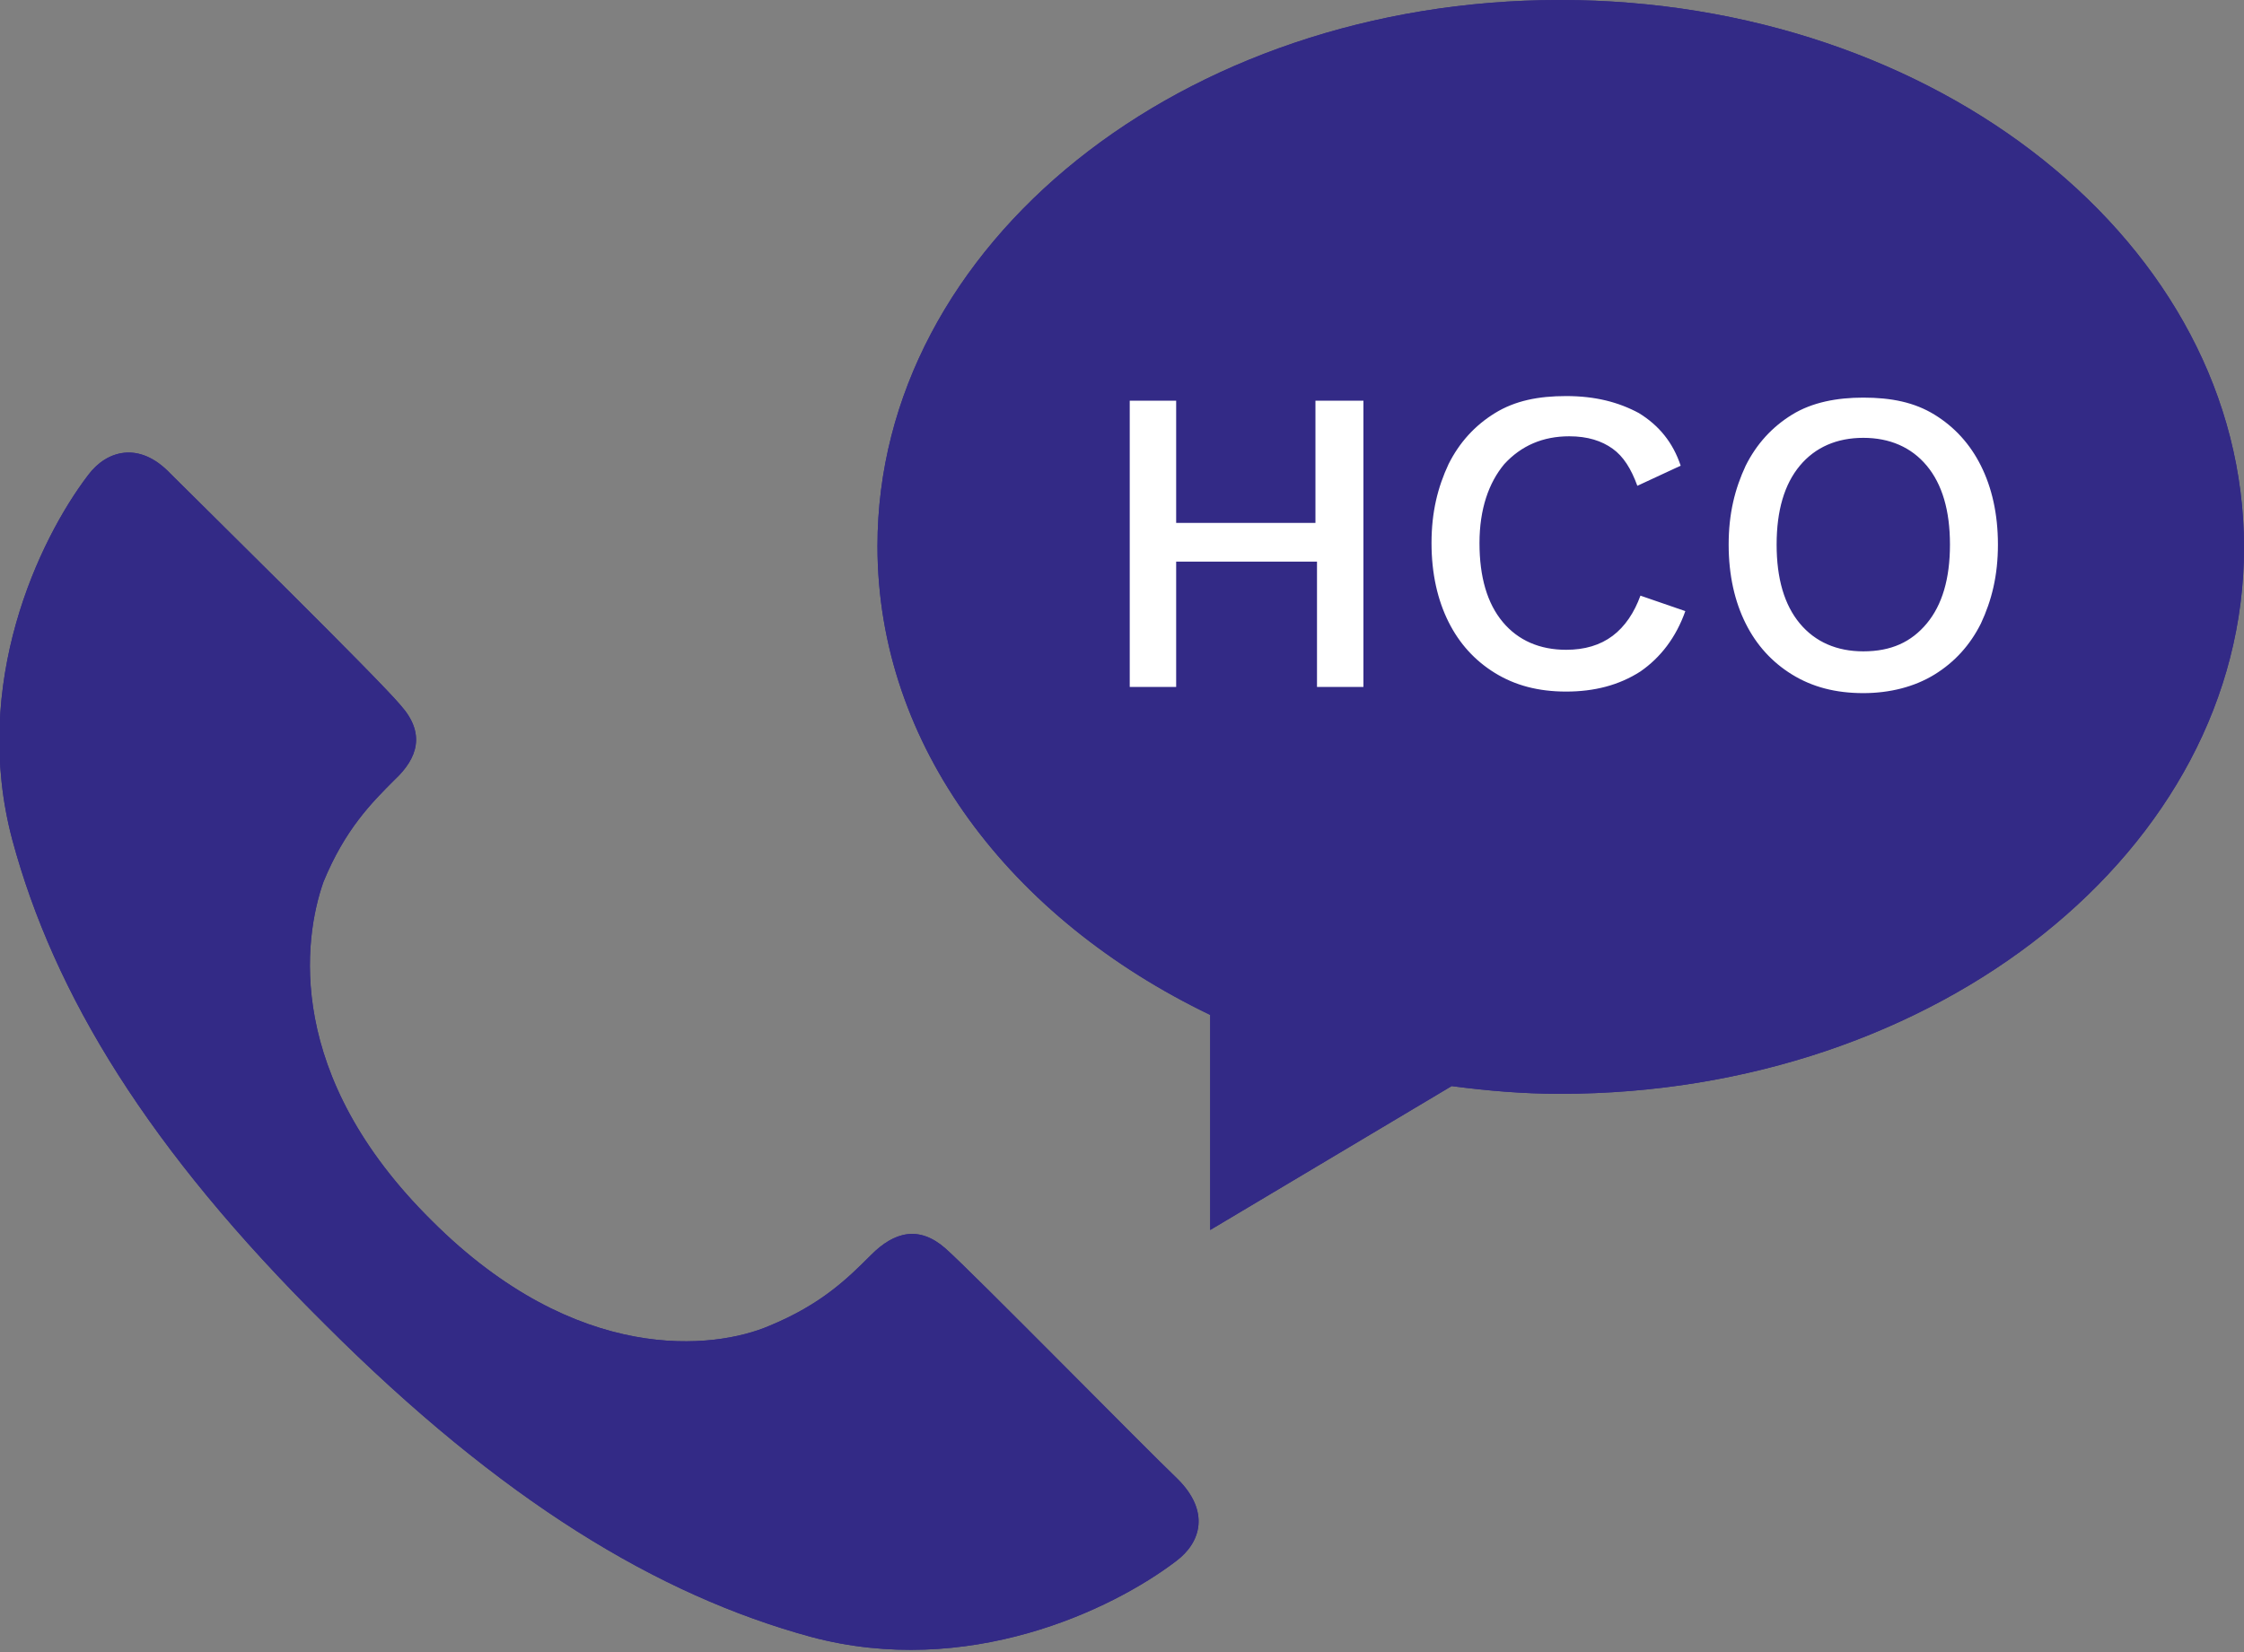 <svg id="Layer_1" xmlns="http://www.w3.org/2000/svg" viewBox="0 0 145 106.8"><rect x="0" y="0" width="145" height="106.8" fill="#808080" stroke="none"/><style>.st0{fill:#332a86}.st1{fill:#fff}</style><path class="st0" d="M78.2 65.6v13.9l15.6-9.3c2.3.3 4.6.5 7 .5 24.4 0 44.2-15.8 44.2-35.3C145 15.8 125.2 0 100.8 0 76.4 0 56.7 15.8 56.7 35.3c0 12.9 8.6 24.1 21.5 30.3zM27.9 78.9c9.4 9.4 18.3 8.3 21.8 6.8 3.4-1.4 5.1-3.1 6.6-4.6 1.5-1.5 3.1-1.9 4.8-.4 1.8 1.6 12.9 12.9 15 14.9 2.1 2.1 1.5 4.1-.1 5.3-4.2 3.2-13.5 7.6-23.6 4.9-9.9-2.7-20-8.8-31.4-20.2C9.6 74.3 3.5 64.3.8 54.3c-2.7-10.1 1.7-19.4 4.9-23.6 1.2-1.6 3.3-2.2 5.3-.1 2.1 2.1 13.4 13.2 14.9 15 1.6 1.8 1.1 3.4-.4 4.8-1.5 1.5-3.2 3.2-4.6 6.6-1.3 3.7-2.5 12.5 7 21.9z"/><path class="st0" d="M78.2 65.6v13.9l15.6-9.3c2.3.3 4.6.5 7 .5 24.4 0 44.2-15.8 44.2-35.3C145 15.8 125.2 0 100.8 0 76.4 0 56.7 15.8 56.7 35.3c0 12.9 8.6 24.1 21.5 30.3zM27.9 78.9c9.4 9.4 18.3 8.3 21.8 6.8 3.4-1.4 5.1-3.1 6.6-4.6 1.5-1.5 3.1-1.9 4.8-.4 1.8 1.6 12.9 12.9 15 14.9 2.1 2.1 1.5 4.1-.1 5.3-4.2 3.2-13.5 7.6-23.6 4.9-9.9-2.7-20-8.8-31.4-20.2C9.6 74.3 3.5 64.3.8 54.3c-2.7-10.1 1.7-19.4 4.9-23.6 1.2-1.6 3.3-2.2 5.3-.1 2.1 2.1 13.4 13.2 14.9 15 1.6 1.8 1.1 3.4-.4 4.8-1.5 1.5-3.2 3.2-4.6 6.6-1.3 3.7-2.5 12.5 7 21.9z"/><path class="st1" d="M88.1 25.9v18.5h-3v-8.1H76v8.1h-3V25.9h3v7.9h9v-7.9h3.1zM106 43.4c-1.4.9-3 1.3-4.8 1.3-1.8 0-3.3-.4-4.6-1.2-1.3-.8-2.3-1.9-3-3.3-.7-1.4-1.1-3.1-1.1-5.1s.4-3.6 1.1-5.1c.7-1.4 1.7-2.5 3-3.3 1.3-.8 2.8-1.1 4.6-1.1 1.9 0 3.4.4 4.7 1.1 1.3.8 2.2 1.9 2.7 3.4l-2.8 1.3c-.4-1.1-.9-1.9-1.6-2.4-.7-.5-1.6-.8-2.8-.8-1.7 0-3.1.6-4.2 1.8-1 1.2-1.6 2.9-1.6 5.1 0 2.2.5 3.9 1.5 5.1 1 1.2 2.4 1.8 4.1 1.8 1.2 0 2.2-.3 3-.9.8-.6 1.4-1.5 1.8-2.6l2.9 1c-.6 1.7-1.6 3-2.9 3.9zm19-16.6c1.3.8 2.3 1.9 3 3.3.7 1.4 1.1 3.1 1.1 5.1s-.4 3.6-1.1 5.1c-.7 1.4-1.7 2.5-3 3.3-1.3.8-2.9 1.2-4.6 1.2-1.8 0-3.3-.4-4.6-1.2-1.3-.8-2.3-1.9-3-3.3-.7-1.4-1.1-3.1-1.1-5.1s.4-3.6 1.1-5.1c.7-1.4 1.7-2.5 3-3.3 1.3-.8 2.9-1.1 4.6-1.1 1.8 0 3.3.3 4.6 1.1zm-8.7 3.3c-1 1.2-1.5 2.9-1.5 5.1 0 2.2.5 3.9 1.5 5.1 1 1.2 2.4 1.8 4.1 1.8 1.8 0 3.1-.6 4.1-1.8 1-1.2 1.5-2.9 1.5-5.1 0-2.2-.5-3.9-1.5-5.1-1-1.2-2.4-1.8-4.1-1.8-1.7 0-3.1.6-4.1 1.8z"/></svg>